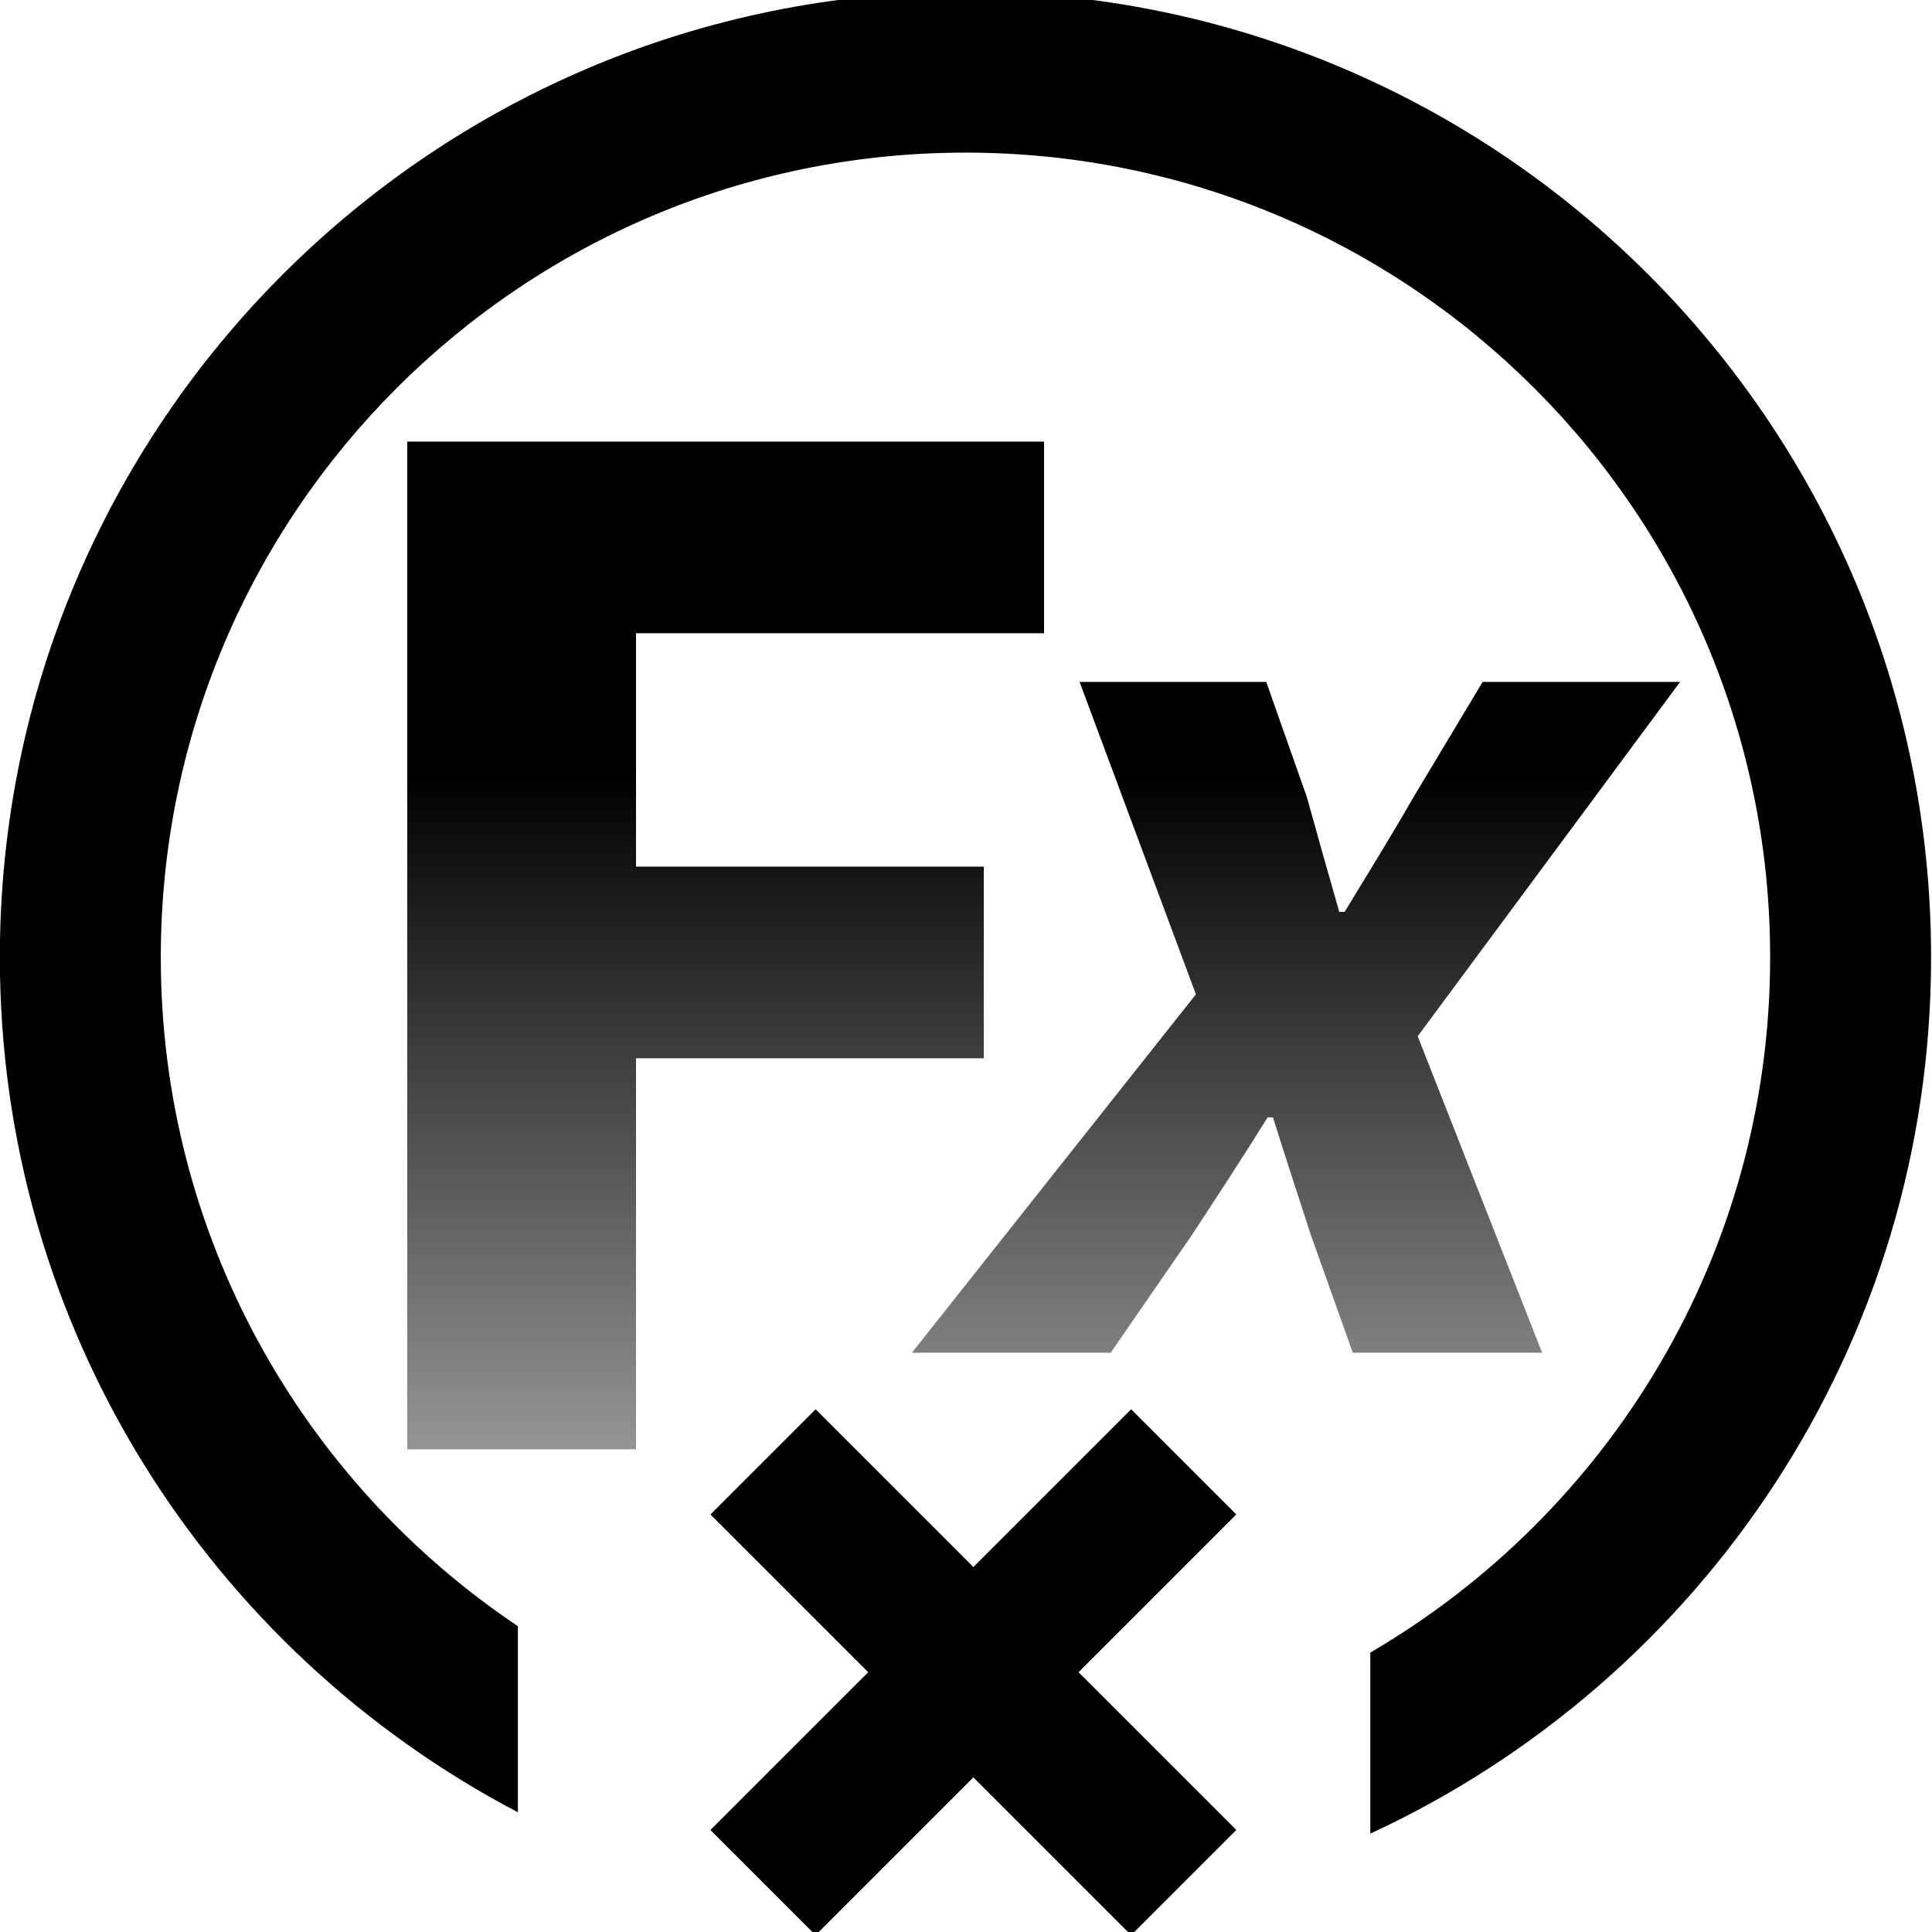 <?xml version="1.0" encoding="UTF-8" standalone="no"?>
<!-- Created with Inkscape (http://www.inkscape.org/) -->

<svg
   xmlns:dc="http://purl.org/dc/elements/1.1/"
   xmlns:cc="http://creativecommons.org/ns#"
   xmlns:rdf="http://www.w3.org/1999/02/22-rdf-syntax-ns#"
   xmlns:svg="http://www.w3.org/2000/svg"
   xmlns="http://www.w3.org/2000/svg"
   xmlns:xlink="http://www.w3.org/1999/xlink"
   xmlns:sodipodi="http://sodipodi.sourceforge.net/DTD/sodipodi-0.dtd"
   xmlns:inkscape="http://www.inkscape.org/namespaces/inkscape"
   width="48px"
   height="48px"
   id="svg4244"
   version="1.1"
   inkscape:version="0.48.4 r9939"
   sodipodi:docname="icon-filter_delete-red.svg">
  <defs
     id="defs4246">
    <linearGradient
       gradientUnits="userSpaceOnUse"
       y2="272"
       x2="72"
       y1="256"
       x1="72"
       id="linearGradient9331-1"
       xlink:href="#linearGradient9325-9"
       inkscape:collect="always" />
    <linearGradient
       id="linearGradient9325-9">
      <stop
         id="stop9327-9"
         offset="0"
         style="stop-color:#ffffff;stop-opacity:0.588;" />
      <stop
         id="stop9329-0"
         offset="1"
         style="stop-color:#ffffff;stop-opacity:0;" />
    </linearGradient>
    <linearGradient
       id="linearGradient9325-9-2">
      <stop
         id="stop9327-9-6"
         offset="0"
         style="stop-color:#ffffff;stop-opacity:0.588;" />
      <stop
         id="stop9329-0-5"
         offset="1"
         style="stop-color:#ffffff;stop-opacity:0;" />
    </linearGradient>
    <linearGradient
       inkscape:collect="always"
       xlink:href="#linearGradient6936-8-0"
       id="linearGradient3681"
       gradientUnits="userSpaceOnUse"
       x1="176"
       y1="88"
       x2="176"
       y2="112" />
    <linearGradient
       id="linearGradient6936-8-0">
      <stop
         style="stop-color:#dba000;stop-opacity:1;"
         offset="0"
         id="stop6938-9-6" />
      <stop
         style="stop-color:#dba000;stop-opacity:0;"
         offset="1"
         id="stop6940-0-0" />
    </linearGradient>
    <linearGradient
       id="linearGradient5229">
      <stop
         style="stop-color:#dba000;stop-opacity:1;"
         offset="0"
         id="stop5231" />
      <stop
         style="stop-color:#dba000;stop-opacity:0;"
         offset="1"
         id="stop5233" />
    </linearGradient>
    <linearGradient
       inkscape:collect="always"
       xlink:href="#linearGradient6936-8-0"
       id="linearGradient3685"
       gradientUnits="userSpaceOnUse"
       x1="184"
       y1="88"
       x2="184"
       y2="112" />
    <linearGradient
       id="linearGradient5236">
      <stop
         style="stop-color:#dba000;stop-opacity:1;"
         offset="0"
         id="stop5238" />
      <stop
         style="stop-color:#dba000;stop-opacity:0;"
         offset="1"
         id="stop5240" />
    </linearGradient>
    <linearGradient
       id="linearGradient5243">
      <stop
         style="stop-color:#dba000;stop-opacity:1;"
         offset="0"
         id="stop5245" />
      <stop
         style="stop-color:#dba000;stop-opacity:0;"
         offset="1"
         id="stop5247" />
    </linearGradient>
    <linearGradient
       inkscape:collect="always"
       xlink:href="#linearGradient6936-8-0-8"
       id="linearGradient3681-1"
       gradientUnits="userSpaceOnUse"
       x1="176"
       y1="88"
       x2="176"
       y2="112" />
    <linearGradient
       id="linearGradient6936-8-0-8">
      <stop
         style="stop-color:#dba000;stop-opacity:1;"
         offset="0"
         id="stop6938-9-6-5" />
      <stop
         style="stop-color:#dba000;stop-opacity:0;"
         offset="1"
         id="stop6940-0-0-8" />
    </linearGradient>
    <linearGradient
       id="linearGradient5424">
      <stop
         style="stop-color:#dba000;stop-opacity:1;"
         offset="0"
         id="stop5426" />
      <stop
         style="stop-color:#dba000;stop-opacity:0;"
         offset="1"
         id="stop5428" />
    </linearGradient>
    <linearGradient
       inkscape:collect="always"
       xlink:href="#linearGradient6936-8-0-8"
       id="linearGradient3685-8"
       gradientUnits="userSpaceOnUse"
       x1="184"
       y1="88"
       x2="184"
       y2="112" />
    <linearGradient
       id="linearGradient5431">
      <stop
         style="stop-color:#dba000;stop-opacity:1;"
         offset="0"
         id="stop5433" />
      <stop
         style="stop-color:#dba000;stop-opacity:0;"
         offset="1"
         id="stop5435" />
    </linearGradient>
    <linearGradient
       id="linearGradient5438">
      <stop
         style="stop-color:#dba000;stop-opacity:1;"
         offset="0"
         id="stop5440" />
      <stop
         style="stop-color:#dba000;stop-opacity:0;"
         offset="1"
         id="stop5442" />
    </linearGradient>
    <linearGradient
       inkscape:collect="always"
       xlink:href="#linearGradient6936-8-0-8-5"
       id="linearGradient3681-1-3"
       gradientUnits="userSpaceOnUse"
       x1="176"
       y1="88"
       x2="176"
       y2="112" />
    <linearGradient
       id="linearGradient6936-8-0-8-5">
      <stop
         style="stop-color:#000000;stop-opacity:1;"
         offset="0"
         id="stop6938-9-6-5-8" />
      <stop
         style="stop-color:#000000;stop-opacity:0;"
         offset="1"
         id="stop6940-0-0-8-9" />
    </linearGradient>
    <linearGradient
       id="linearGradient6252">
      <stop
         style="stop-color:#dba000;stop-opacity:1;"
         offset="0"
         id="stop6254" />
      <stop
         style="stop-color:#dba000;stop-opacity:0;"
         offset="1"
         id="stop6256" />
    </linearGradient>
    <linearGradient
       inkscape:collect="always"
       xlink:href="#linearGradient6936-8-0-8-5"
       id="linearGradient3685-8-1"
       gradientUnits="userSpaceOnUse"
       x1="184"
       y1="88"
       x2="184"
       y2="112" />
    <linearGradient
       id="linearGradient6259">
      <stop
         style="stop-color:#dba000;stop-opacity:1;"
         offset="0"
         id="stop6261" />
      <stop
         style="stop-color:#dba000;stop-opacity:0;"
         offset="1"
         id="stop6263" />
    </linearGradient>
    <linearGradient
       id="linearGradient6266">
      <stop
         style="stop-color:#dba000;stop-opacity:1;"
         offset="0"
         id="stop6268" />
      <stop
         style="stop-color:#dba000;stop-opacity:0;"
         offset="1"
         id="stop6270" />
    </linearGradient>
    <linearGradient
       inkscape:collect="always"
       xlink:href="#linearGradient6936-8-0-8-5"
       id="linearGradient6357"
       gradientUnits="userSpaceOnUse"
       x1="176"
       y1="88"
       x2="176"
       y2="112" />
    <linearGradient
       inkscape:collect="always"
       xlink:href="#linearGradient6936-8-0-8-5"
       id="linearGradient6359"
       gradientUnits="userSpaceOnUse"
       x1="176"
       y1="88"
       x2="176"
       y2="112" />
    <linearGradient
       inkscape:collect="always"
       xlink:href="#linearGradient6936-8-0-8-5"
       id="linearGradient6361"
       gradientUnits="userSpaceOnUse"
       x1="184"
       y1="88"
       x2="184"
       y2="112" />
    <linearGradient
       inkscape:collect="always"
       xlink:href="#linearGradient6936-8-0-8-5"
       id="linearGradient6363"
       gradientUnits="userSpaceOnUse"
       x1="184"
       y1="88"
       x2="184"
       y2="112" />
  </defs>
  <sodipodi:namedview
     id="base"
     pagecolor="#696969"
     bordercolor="#666666"
     borderopacity="1.0"
     inkscape:pageopacity="0.4627451"
     inkscape:pageshadow="2"
     inkscape:zoom="3.5"
     inkscape:cx="-31.857143"
     inkscape:cy="28.857143"
     inkscape:current-layer="layer1"
     showgrid="false"
     inkscape:grid-bbox="true"
     inkscape:document-units="px"
     inkscape:window-width="1920"
     inkscape:window-height="1025"
     inkscape:window-x="-3"
     inkscape:window-y="32"
     inkscape:window-maximized="1">
    <inkscape:grid
       type="xygrid"
       id="grid4252"
       empspacing="8"
       visible="true"
       enabled="true"
       snapvisiblegridlinesonly="true" />
  </sodipodi:namedview>
  <g
     id="layer1"
     inkscape:label="Layer 1"
     inkscape:groupmode="layer">
    <g
       transform="translate(-168,-175.992)"
       style="display:inline"
       id="g6220">
      <g
         transform="translate(40,-360)"
         id="g3795-9"
         style="display:inline">
        <g
           id="layer1-99-2"
           transform="matrix(0.534,0,0,0.534,139.127,28.36)"
           style="fill:#78001e;fill-opacity:1">
          <g
             style="fill:#78001e;fill-opacity:1;display:inline"
             id="g4466-2"
             transform="translate(-296,300.362)" />
        </g>
        <g
           style="display:inline"
           id="g3666-3-5"
           transform="translate(120,-3.8559999e-6)">
          <g
             style="fill:#78001e;fill-opacity:1"
             transform="matrix(0.555,0,0,0.555,17.895,6.998)"
             id="layer1-7-3-3">
            <g
               transform="translate(-168,300.362)"
               id="g4471-2-3"
               style="fill:#78001e;fill-opacity:1;display:inline" />
          </g>
          <g
             transform="matrix(1.2,0,0,1.2,-184,449.6)"
             id="g5000-3-7-0"
             style="display:inline">
            <path
               id="path3850-7-4-8-8-9-3-1"
               transform="matrix(0.833,0,0,0.833,153.333,-374.667)"
               d="m 32,536 c -13.255,0 -24,10.745 -24,24 0,9.237 5.225,17.238 12.875,21.25 l 0,-4.625 C 15.523,573.036 12,566.928 12,560 c 0,-11.046 8.954,-20 20,-20 11.046,0 20,8.954 20,20 0,7.374 -3.998,13.813 -9.938,17.281 l 0,4.5 C 50.289,577.975 56,569.66 56,560 56,546.745 45.255,536 32,536 z"
               style="color:#000000;fill:#000000;fill-opacity:1;fill-rule:nonzero;stroke:none;stroke-width:1.5;marker:none;visibility:visible;display:inline;overflow:visible;enable-background:accumulate"
               inkscape:connector-curvature="0" />
            <g
               id="text6928-0-4-1"
               style="font-size:32px;font-style:normal;font-variant:normal;font-weight:bold;font-stretch:normal;line-height:125%;letter-spacing:0px;word-spacing:0px;fill:url(#linearGradient6359);fill-opacity:1;stroke:none;font-family:Source Sans Pro;-inkscape-font-specification:Source Sans Pro Bold">
              <path
                 id="path3659-6-5"
                 style="fill:url(#linearGradient6357)"
                 d="m 168.432,102 4.736,0 0,-8.096 7.2,0 0,-3.968 -7.2,0 0,-4.832 8.448,0 0,-3.968 -13.184,0 0,20.864"
                 inkscape:connector-curvature="0" />
            </g>
            <g
               id="text6932-0-2-3"
               style="font-size:28px;font-style:italic;font-variant:normal;font-weight:bold;font-stretch:normal;line-height:125%;letter-spacing:0px;word-spacing:0px;fill:url(#linearGradient6363);fill-opacity:1;stroke:none;font-family:Source Sans Pro;-inkscape-font-specification:Source Sans Pro Bold Italic">
              <path
                 id="path3662-4-1"
                 style="fill:url(#linearGradient6361)"
                 d="m 178.88,100 4.116,0 1.68,-2.436 c 0.532,-0.812 1.064,-1.624 1.568,-2.436 l 0.112,0 c 0.252,0.812 0.532,1.652 0.784,2.436 l 0.868,2.436 3.92,0 -2.576,-6.552 5.432,-7.336 -4.088,0 -1.428,2.38 c -0.448,0.784 -0.952,1.596 -1.428,2.38 l -0.112,0 c -0.224,-0.784 -0.448,-1.568 -0.672,-2.38 l -0.84,-2.38 -3.864,0 2.408,6.468 -5.88,7.42"
                 inkscape:connector-curvature="0" />
            </g>
          </g>
        </g>
      </g>
      <g
         style="fill:#dba000;fill-opacity:1;display:inline"
         id="g4182-1"
         transform="matrix(0.462,0,0,0.462,107.188,117.761)">
        <rect
           ry="0"
           rx="0"
           y="266.843"
           x="-26.627"
           height="32"
           width="8"
           id="rect3905"
           style="color:#000000;fill:#000000;fill-opacity:1;fill-rule:nonzero;stroke:none;stroke-width:1.5;marker:none;visibility:visible;display:inline;overflow:visible;enable-background:accumulate"
           transform="matrix(0.707,-0.707,0.707,0.707,0,0)" />
        <rect
           ry="0"
           rx="0"
           y="278.843"
           x="-38.627"
           height="8"
           width="32"
           id="rect3907"
           style="color:#000000;fill:#000000;fill-opacity:1;fill-rule:nonzero;stroke:none;stroke-width:1.5;marker:none;visibility:visible;display:inline;overflow:visible;enable-background:accumulate"
           transform="matrix(0.707,-0.707,0.707,0.707,0,0)" />
      </g>
    </g>
  </g>
</svg>
